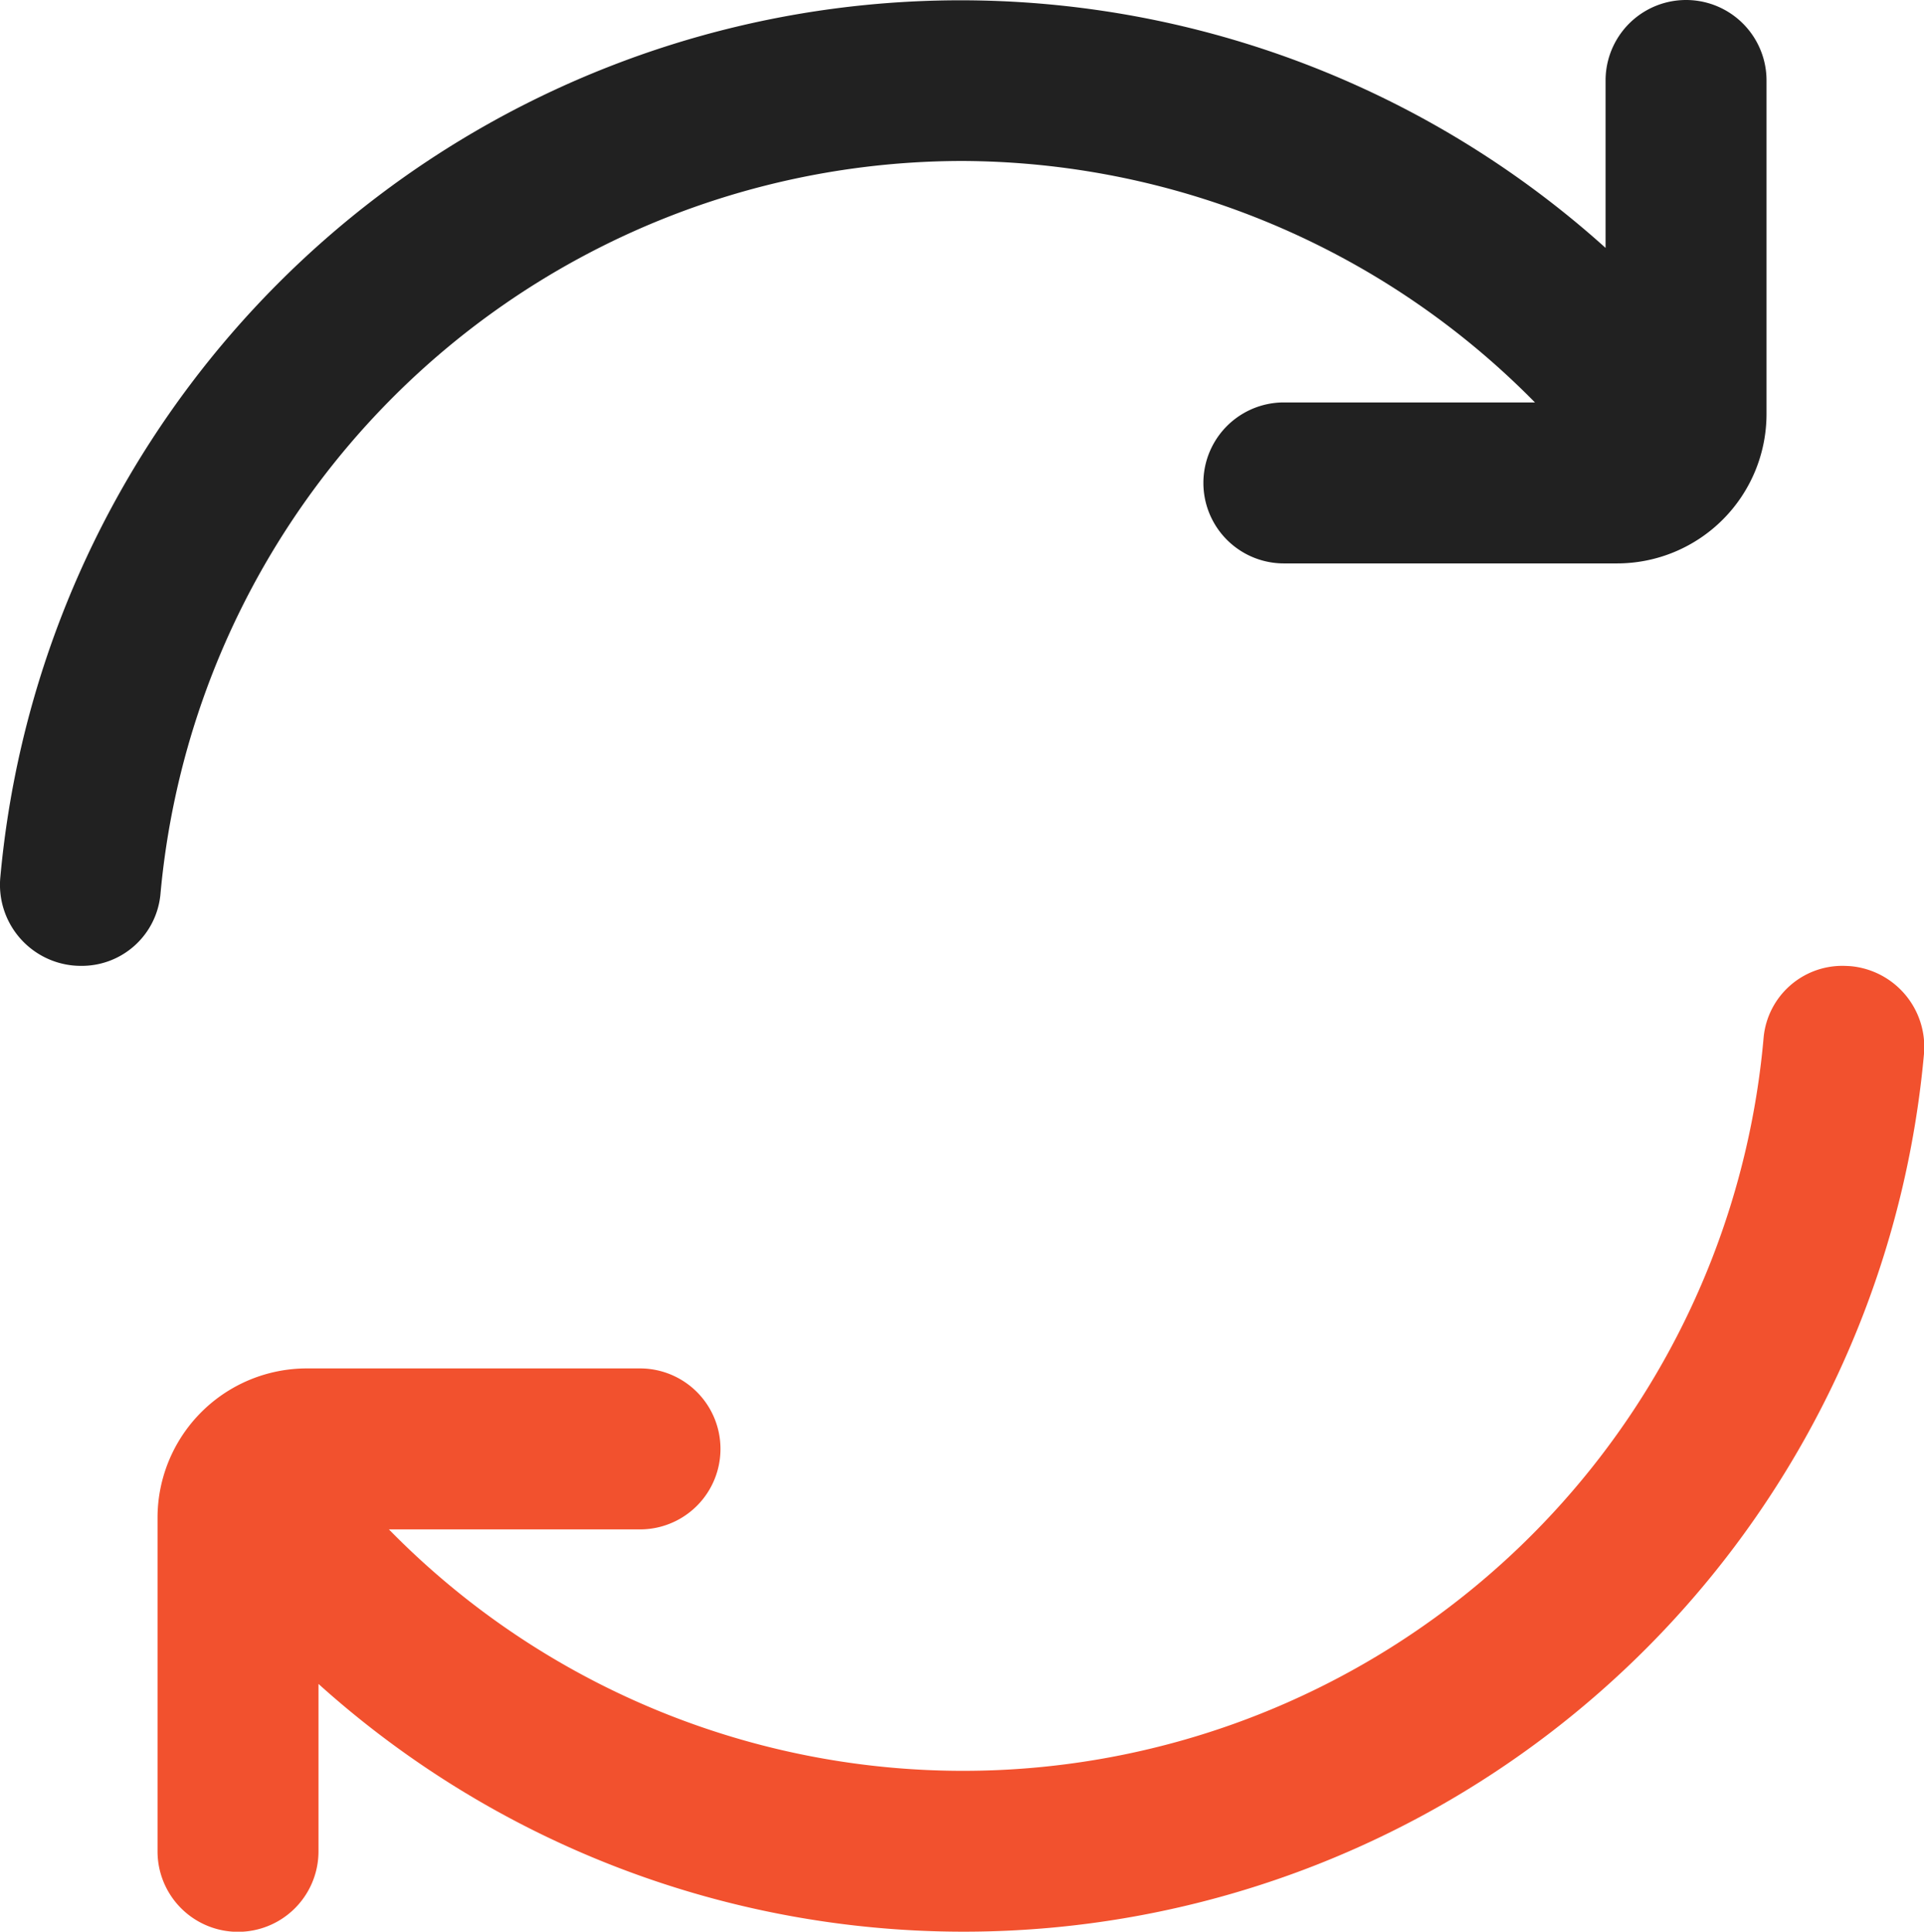 <svg xmlns="http://www.w3.org/2000/svg" width="29.885" height="30" viewBox="0 0 29.885 30">
  <g id="refresh" transform="translate(-0.982)">
    <path id="Path_43" data-name="Path 43" d="M15.924,2.5a12.54,12.54,0,0,1,8.9,3.75h-3.9a1.25,1.25,0,1,0,0,2.5H26.1a2.322,2.322,0,0,0,2.321-2.321V1.25a1.25,1.25,0,1,0-2.5,0v2.6A14.976,14.976,0,0,0,.987,13.625a1.259,1.259,0,0,0,1.137,1.37q.056.005.113.005a1.227,1.227,0,0,0,1.236-1.1A12.517,12.517,0,0,1,15.924,2.5Z" transform="translate(0 0)" fill="#212121"/>
    <path id="Path_44" data-name="Path 44" d="M68.863,256.006a1.228,1.228,0,0,0-1.236,1.1,12.482,12.482,0,0,1-21.354,7.652h3.9a1.25,1.25,0,0,0,0-2.5H45a2.32,2.32,0,0,0-2.321,2.319v5.181a1.25,1.25,0,0,0,2.5,0v-2.6a14.976,14.976,0,0,0,24.937-9.777,1.259,1.259,0,0,0-1.137-1.37Q68.919,256.007,68.863,256.006Z" transform="translate(-39.25 -241.006)" fill="#f2512e"/>
  </g>
</svg>
